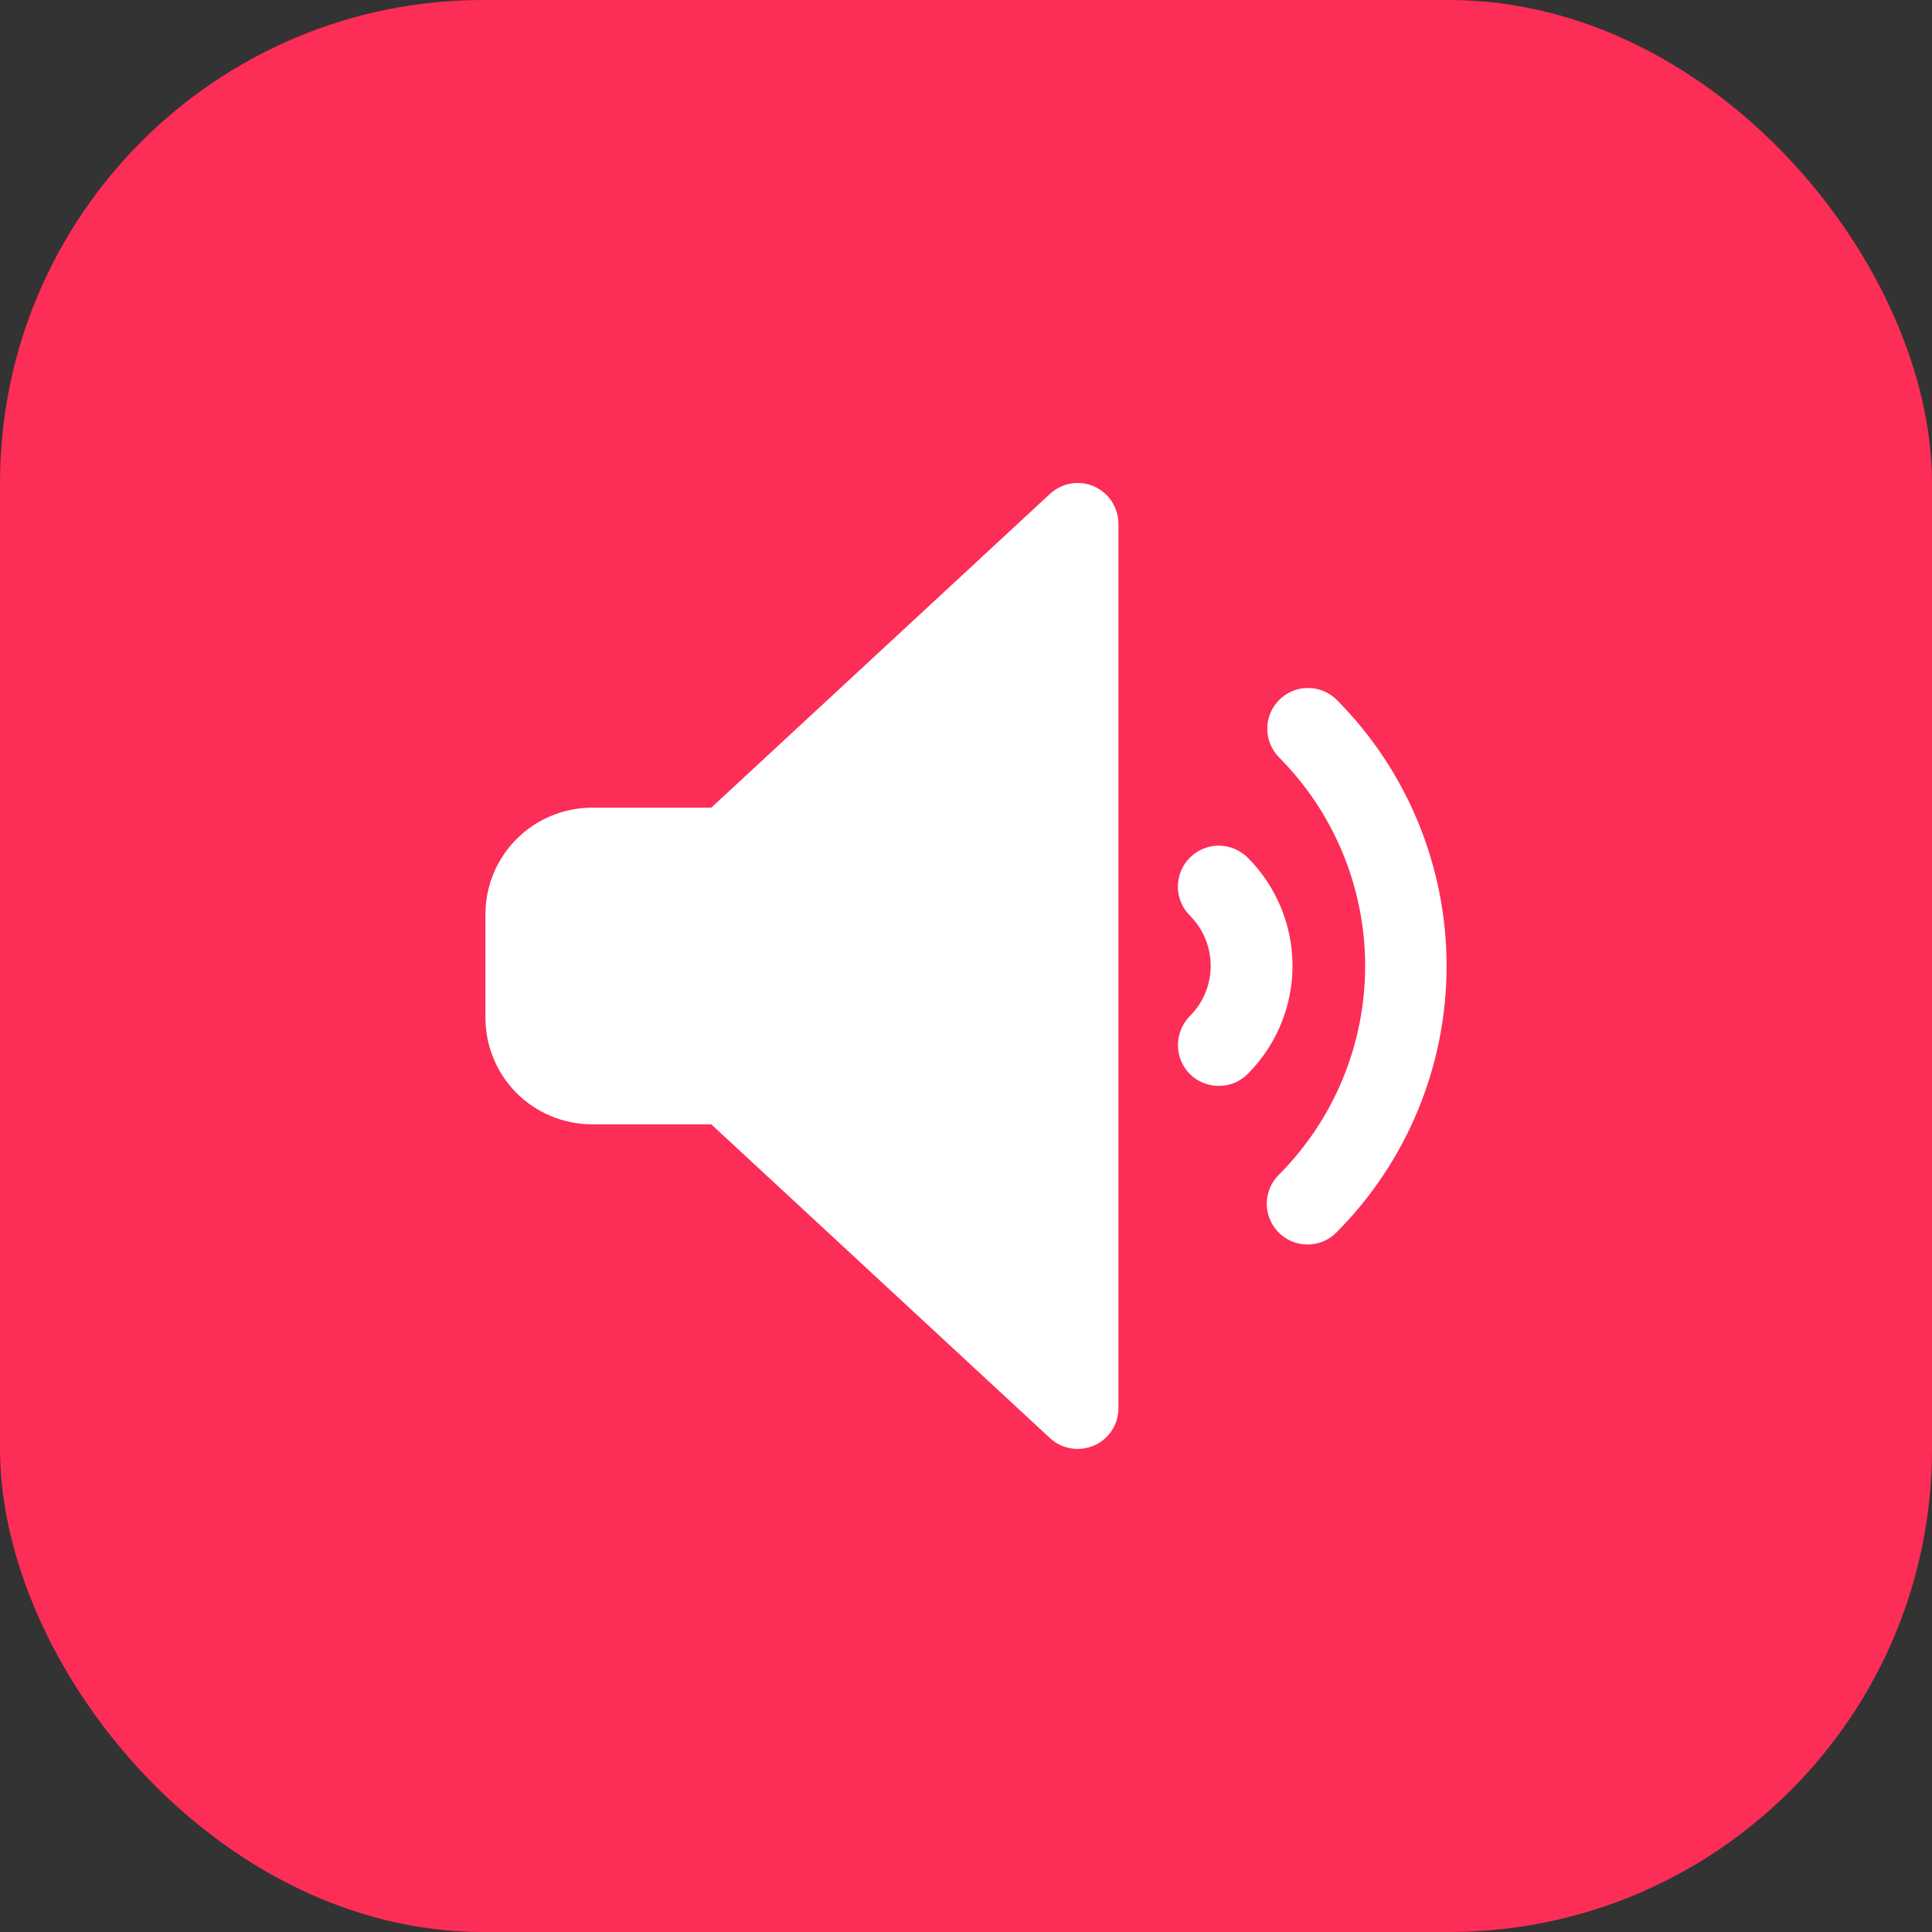 <svg width="20" height="20" viewBox="0 0 20 20" fill="none" xmlns="http://www.w3.org/2000/svg">
<rect x="0" y="0" width="20" height="20" fill="#333333" stroke="none"/>
<rect width="20" height="20" rx="5" fill="#FC2D57"/>
<g clip-path="url(#clip0_70_2187)">
<path d="M11.325 5.035C11.25 5.002 11.166 4.992 11.085 5.006C11.005 5.02 10.929 5.057 10.869 5.113L7.363 8.361H6.127C5.835 8.362 5.555 8.478 5.348 8.685C5.142 8.891 5.026 9.171 5.025 9.463V10.537C5.026 10.829 5.142 11.109 5.348 11.316C5.555 11.522 5.835 11.638 6.127 11.639H7.363L10.869 14.887C10.93 14.943 11.005 14.98 11.085 14.993C11.166 15.007 11.249 14.997 11.325 14.964C11.4 14.932 11.464 14.878 11.509 14.809C11.554 14.741 11.578 14.66 11.578 14.578V5.422C11.578 5.34 11.553 5.26 11.509 5.191C11.464 5.122 11.4 5.068 11.325 5.035Z" fill="white"/>
<path d="M13.536 12.883C13.452 12.883 13.371 12.859 13.301 12.812C13.232 12.766 13.178 12.7 13.146 12.623C13.114 12.546 13.105 12.461 13.122 12.379C13.138 12.297 13.178 12.222 13.237 12.163C13.81 11.589 14.132 10.811 14.132 10C14.132 9.189 13.81 8.411 13.237 7.837C13.161 7.757 13.118 7.651 13.119 7.54C13.119 7.43 13.164 7.324 13.242 7.246C13.32 7.167 13.425 7.123 13.536 7.122C13.647 7.121 13.753 7.163 13.833 7.24C14.564 7.972 14.975 8.965 14.975 10C14.975 11.035 14.564 12.028 13.833 12.76C13.794 12.799 13.748 12.83 13.697 12.851C13.646 12.873 13.591 12.883 13.536 12.883Z" fill="white"/>
<path d="M12.615 11.241C12.56 11.241 12.505 11.23 12.454 11.209C12.402 11.188 12.356 11.157 12.316 11.117C12.238 11.038 12.194 10.931 12.194 10.819C12.194 10.707 12.238 10.6 12.316 10.52C12.455 10.382 12.533 10.194 12.533 9.998C12.533 9.803 12.455 9.615 12.316 9.476C12.277 9.437 12.246 9.39 12.225 9.339C12.204 9.287 12.193 9.232 12.193 9.177C12.194 9.121 12.205 9.066 12.226 9.015C12.248 8.963 12.279 8.917 12.318 8.878C12.358 8.838 12.404 8.807 12.456 8.786C12.507 8.765 12.562 8.754 12.618 8.754C12.674 8.755 12.729 8.766 12.78 8.787C12.831 8.809 12.878 8.84 12.917 8.879C13.213 9.176 13.38 9.579 13.38 9.998C13.38 10.418 13.213 10.82 12.917 11.117C12.877 11.157 12.83 11.188 12.778 11.21C12.727 11.231 12.671 11.241 12.615 11.241Z" fill="white"/>
</g>
<defs>
<clipPath id="clip0_70_2187">
<rect width="10" height="10" fill="white" transform="translate(5 5)"/>
</clipPath>
</defs>
</svg>
